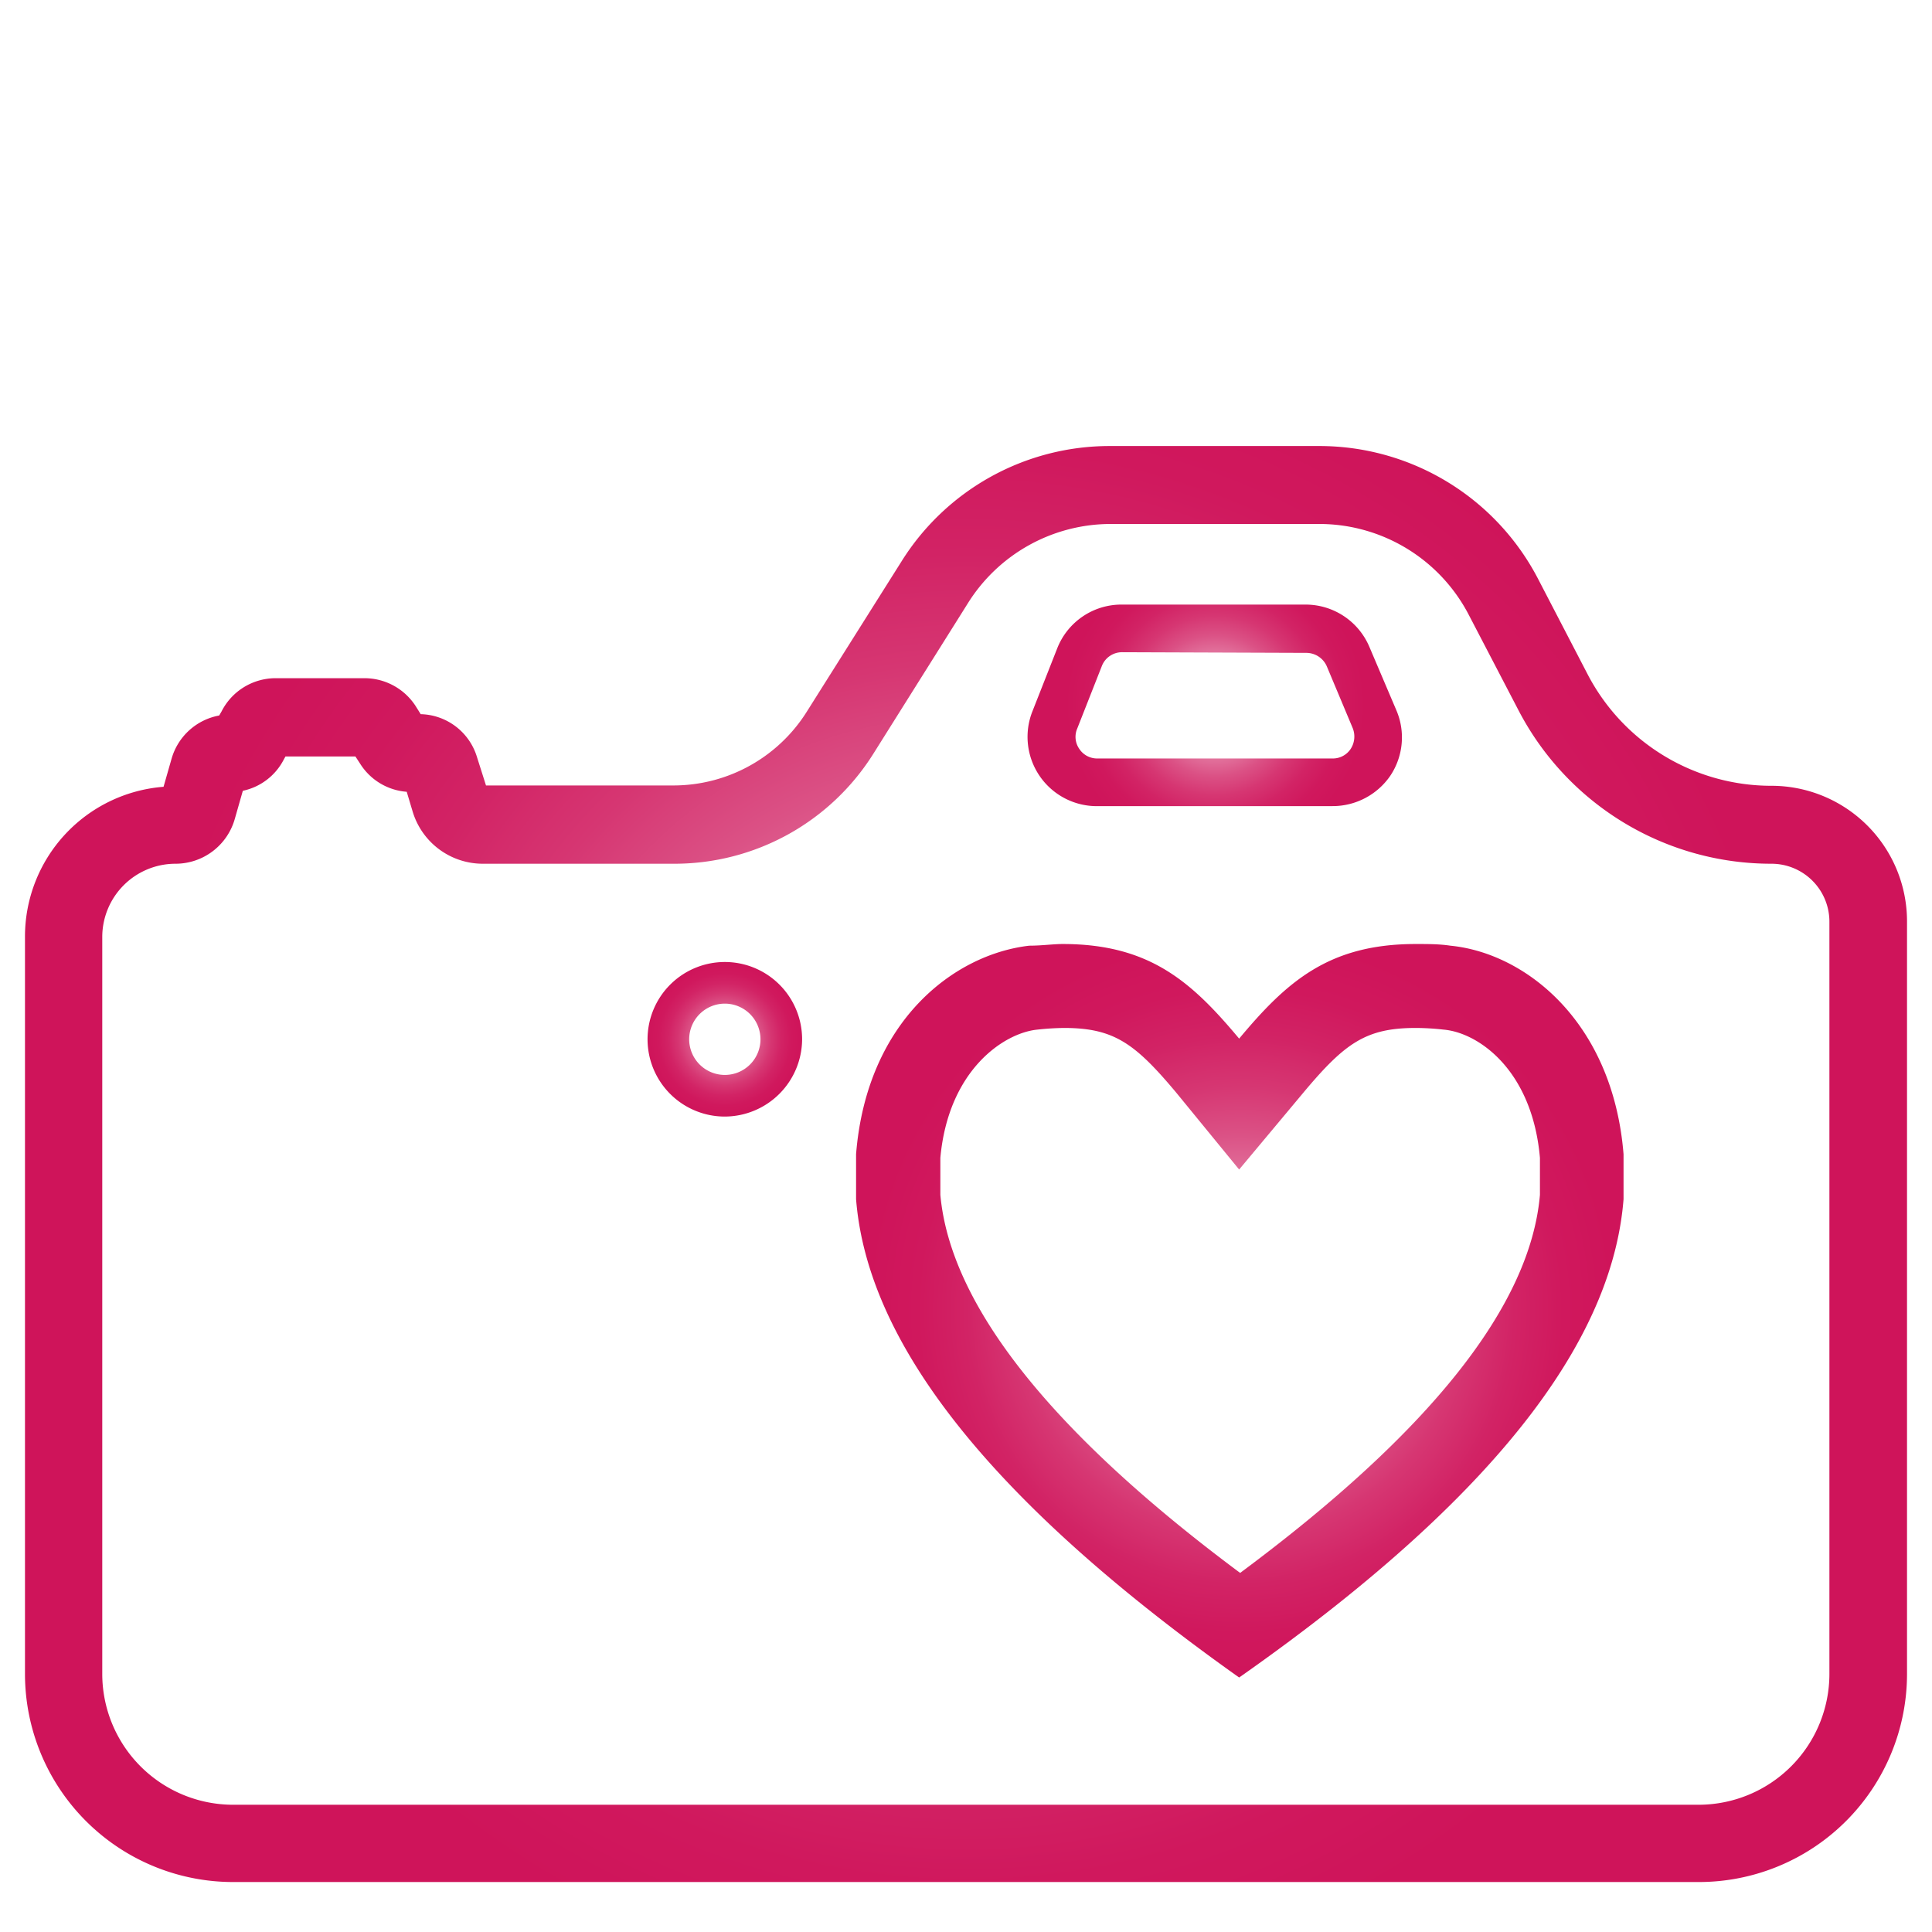<svg xmlns="http://www.w3.org/2000/svg" xmlns:xlink="http://www.w3.org/1999/xlink" viewBox="0 0 58 58"><defs><style>.cls-1{fill:#fff;}.cls-2{fill:url(#radial-gradient);}.cls-3{fill:url(#radial-gradient-2);}.cls-4{fill:url(#radial-gradient-3);}.cls-5{fill:url(#radial-gradient-4);}</style><radialGradient id="radial-gradient" cx="37.24" cy="39.34" r="11.27" gradientUnits="userSpaceOnUse"><stop offset="0" stop-color="#fff"/><stop offset="0.1" stop-color="#f5cfdd"/><stop offset="0.22" stop-color="#eb9ebb"/><stop offset="0.35" stop-color="#e2739d"/><stop offset="0.47" stop-color="#db5185"/><stop offset="0.6" stop-color="#d63672"/><stop offset="0.73" stop-color="#d22365"/><stop offset="0.86" stop-color="#d0185d"/><stop offset="1" stop-color="#cf145a"/></radialGradient><radialGradient id="radial-gradient-2" cx="29" cy="34.95" r="25.12" xlink:href="#radial-gradient"/><radialGradient id="radial-gradient-3" cx="36.49" cy="21.18" r="4.51" xlink:href="#radial-gradient"/><radialGradient id="radial-gradient-4" cx="21.76" cy="31.2" r="2.32" xlink:href="#radial-gradient"/></defs><title>Asset 14</title><g id="Layer_2" data-name="Layer 2"><g id="Layer_1-2" data-name="Layer 1"><rect class="cls-1" width="58" height="58"/><path class="cls-2" d="M42.54,28.34c.33,0,.67,0,1,.05,2.26.22,4.88,2.29,5.2,6.26V36c-.3,3.8-3.16,8.48-11.54,14.36C28.87,44.45,26,39.77,25.7,36V34.65c.32-4,2.94-6,5.2-6.26.37,0,.72-.05,1-.05,2.61,0,3.87,1.13,5.3,2.84,1.43-1.71,2.69-2.84,5.3-2.84m0,2.52c-1.5,0-2.13.46-3.37,1.94l-1.93,2.31L35.31,32.8c-1.24-1.48-1.87-1.94-3.37-1.94a8,8,0,0,0-.8.05c-1,.1-2.67,1.21-2.91,3.85v1.11c.3,3.31,3.33,7.13,9,11.35,5.68-4.22,8.71-8,9-11.35V34.76C46,32.12,44.38,31,43.34,30.91a7.8,7.8,0,0,0-.8-.05Z"/><path class="cls-3" d="M51,56.5H7A6.25,6.25,0,0,1,.75,50.26V28.12a4.51,4.51,0,0,1,4.16-4.5l.24-.84a1.83,1.83,0,0,1,1.43-1.3l.07-.12a1.82,1.82,0,0,1,1.62-1h2.67a1.83,1.83,0,0,1,1.54.84l.15.24a1.81,1.81,0,0,1,1.69,1.29l.27.85h5.64a4.73,4.73,0,0,0,4-2.23l2.83-4.49a7.37,7.37,0,0,1,6.27-3.47H39.6a7.4,7.4,0,0,1,6.58,4l1.48,2.85a6.22,6.22,0,0,0,5.53,3.35,4.07,4.07,0,0,1,4.06,4.07V50.26A6.25,6.25,0,0,1,51,56.5ZM7.29,23.74l-.24.84a1.85,1.85,0,0,1-1.78,1.35,2.2,2.2,0,0,0-2.2,2.19V50.26A3.93,3.93,0,0,0,7,54.18H51a3.93,3.93,0,0,0,3.92-3.92V27.67a1.74,1.74,0,0,0-1.74-1.74,8.55,8.55,0,0,1-7.59-4.6l-1.49-2.86a5.06,5.06,0,0,0-4.51-2.74H33.36a5.06,5.06,0,0,0-4.31,2.39l-2.82,4.49a7.05,7.05,0,0,1-6,3.32H14.5a2.2,2.2,0,0,1-2.11-1.56l-.18-.6a1.81,1.81,0,0,1-1.39-.83l-.15-.23H8.57l-.05.09A1.8,1.8,0,0,1,7.29,23.74Z"/><path class="cls-4" d="M40,24.2H33A2.08,2.08,0,0,1,31,21.34l.74-1.88a2.07,2.07,0,0,1,1.94-1.31h5.51a2.08,2.08,0,0,1,1.92,1.27l.8,1.88a2.07,2.07,0,0,1-.18,2A2.1,2.1,0,0,1,40,24.2Zm-6.31-4.62a.65.65,0,0,0-.61.41l-.74,1.88a.63.63,0,0,0,.06.61.64.64,0,0,0,.55.29H40a.64.64,0,0,0,.55-.29.68.68,0,0,0,.06-.62L39.83,20a.67.67,0,0,0-.61-.4Z"/><path class="cls-5" d="M21.76,33.52a2.32,2.32,0,1,1,2.32-2.32A2.33,2.33,0,0,1,21.76,33.52Zm0-3.39a1.07,1.07,0,1,0,1.07,1.07A1.07,1.07,0,0,0,21.76,30.13Z"/></g></g></svg>